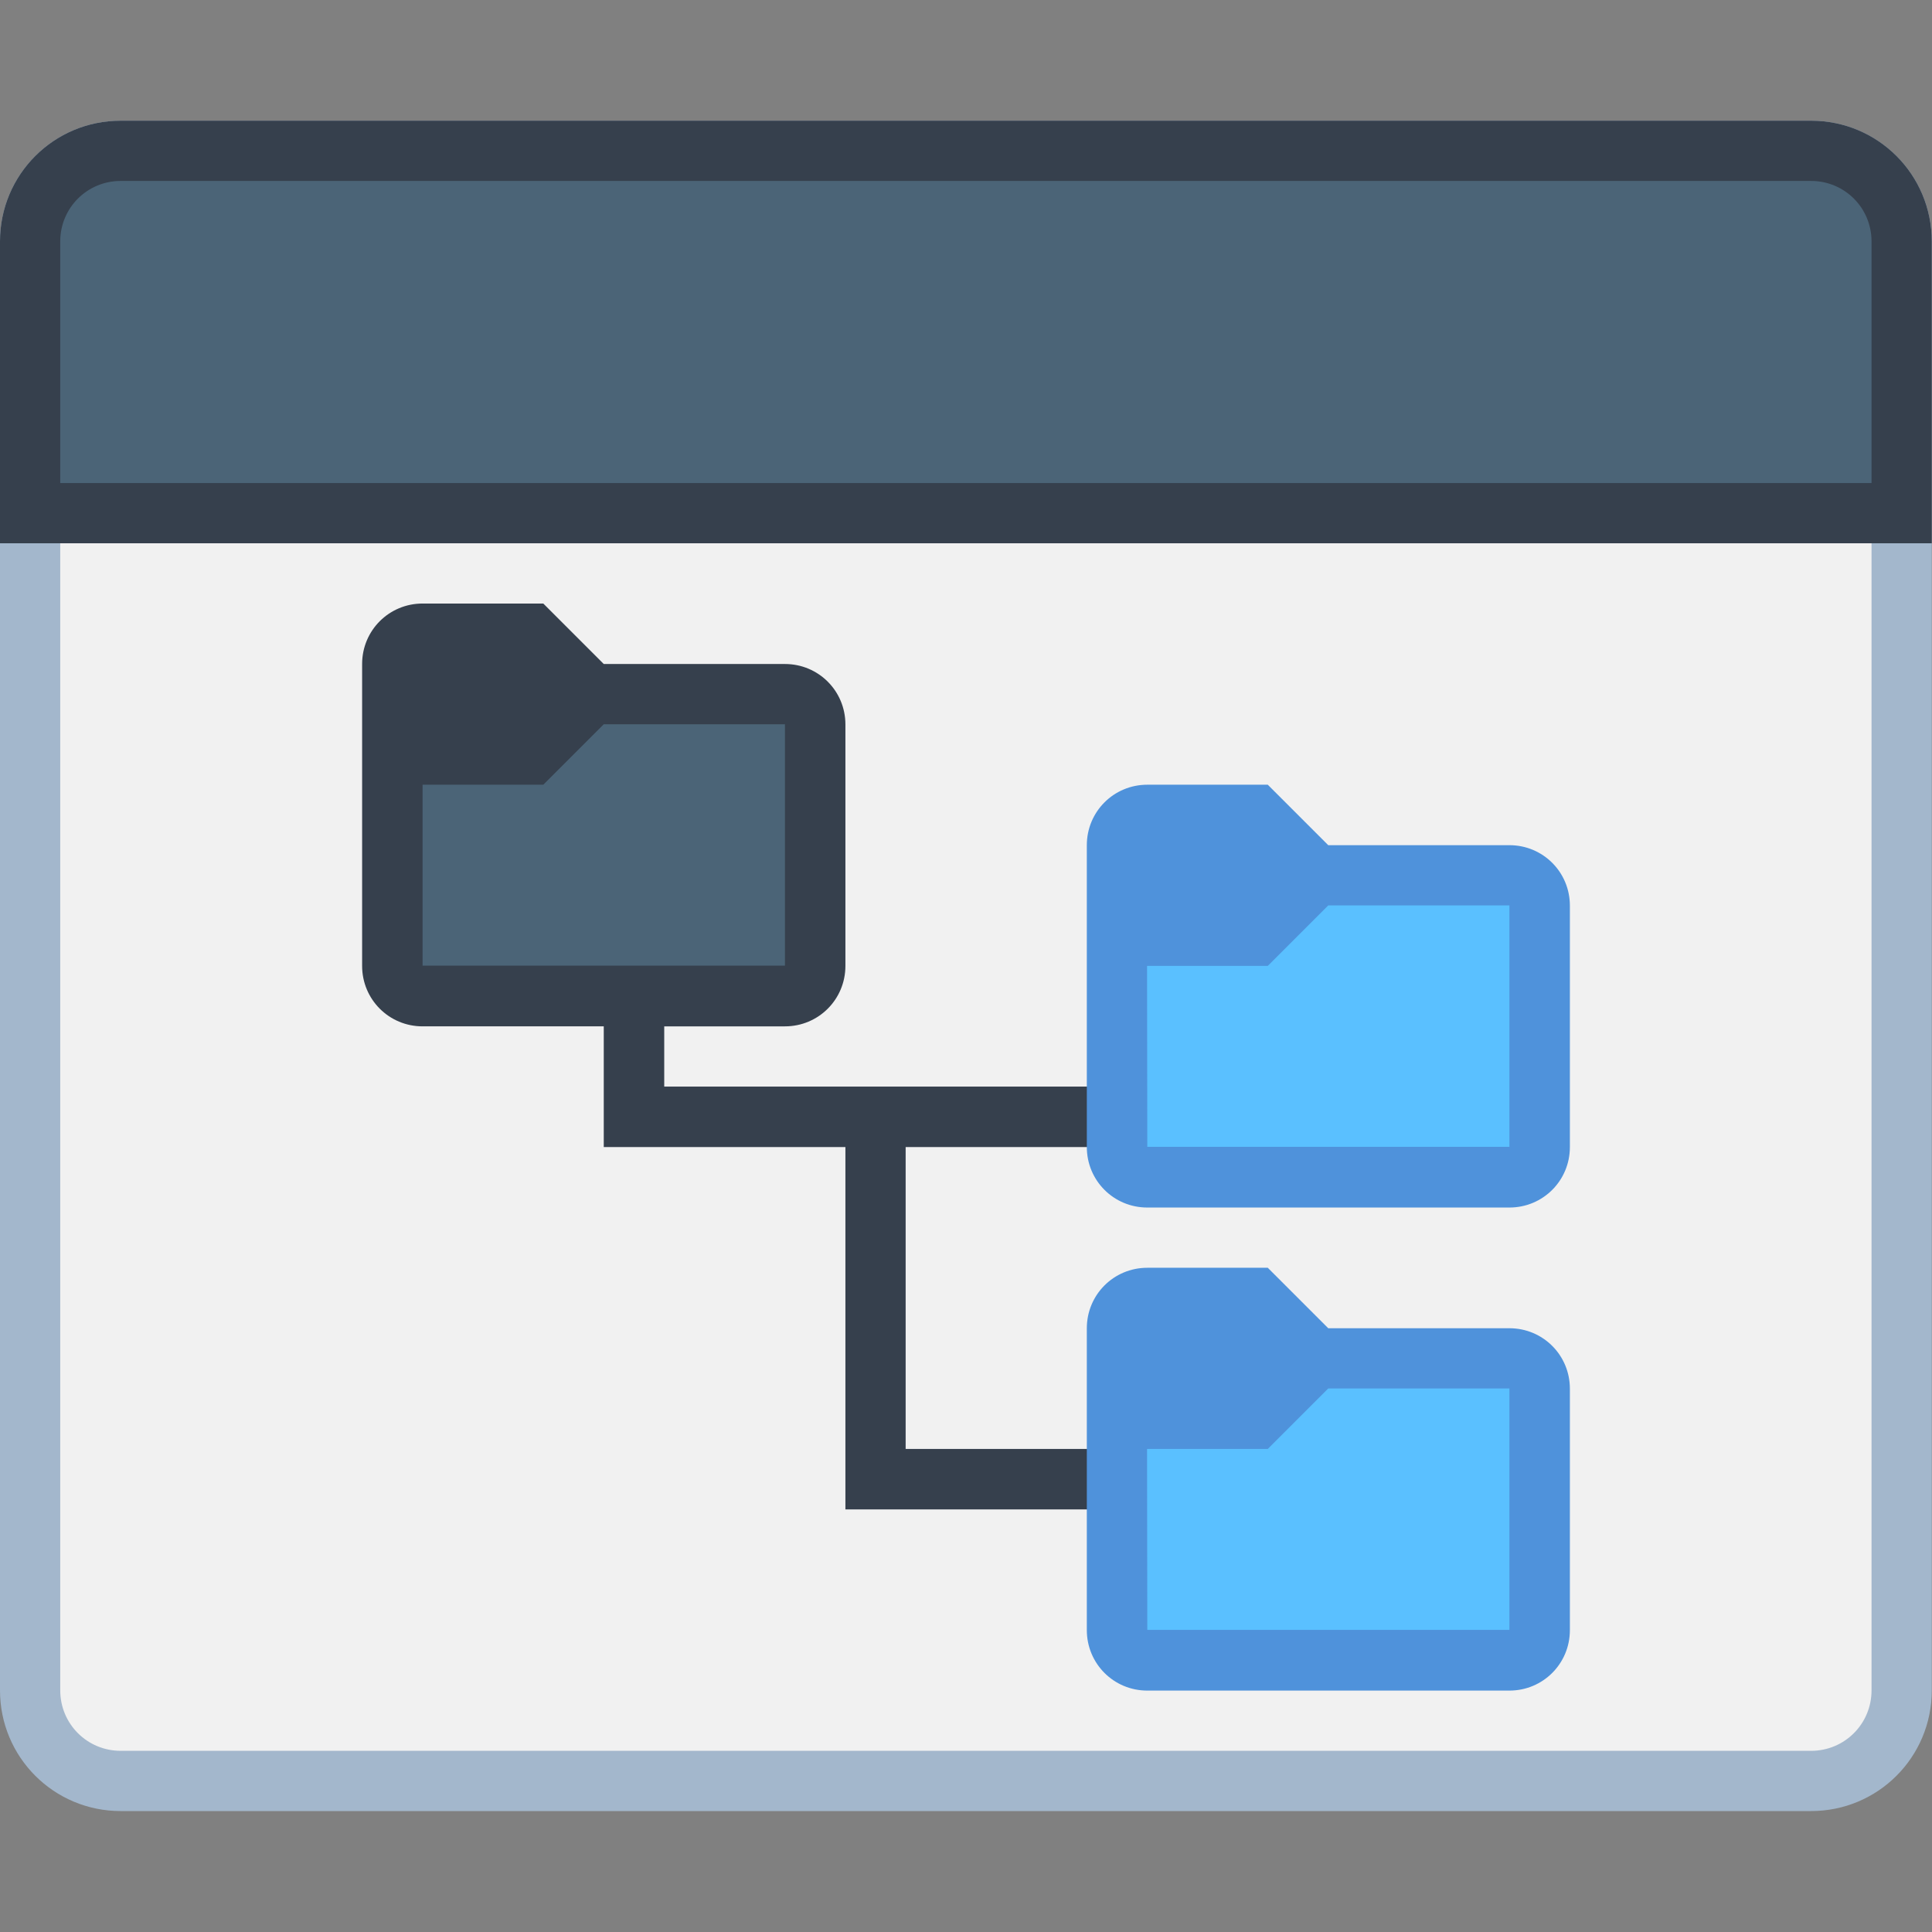 <?xml version="1.0" encoding="UTF-8" standalone="no"?>
<!-- Created with Inkscape (http://www.inkscape.org/) -->

<svg
   width="32"
   height="32"
   viewBox="0 0 8.467 8.467"
   version="1.1"
   id="svg8"
   inkscape:version="1.2.2 (b0a8486541, 2022-12-01)"
   sodipodi:docname="view-list-tree.svg"
   xmlns:inkscape="http://www.inkscape.org/namespaces/inkscape"
   xmlns:sodipodi="http://sodipodi.sourceforge.net/DTD/sodipodi-0.dtd"
   xmlns="http://www.w3.org/2000/svg"
   xmlns:svg="http://www.w3.org/2000/svg"
   xmlns:rdf="http://www.w3.org/1999/02/22-rdf-syntax-ns#"
   xmlns:cc="http://creativecommons.org/ns#"
   xmlns:dc="http://purl.org/dc/elements/1.1/">
  <rect x="0" y="0" width="8.467" height="8.467" fill="#808080" stroke="none"/>
  <defs
     id="defs2" />
  <sodipodi:namedview
     id="base"
     pagecolor="#ffffff"
     bordercolor="#666666"
     borderopacity="1.0"
     inkscape:pageopacity="0.0"
     inkscape:pageshadow="2"
     inkscape:zoom="11.2"
     inkscape:cx="-13.169643"
     inkscape:cy="13.303571"
     inkscape:document-units="px"
     inkscape:current-layer="g11617"
     showgrid="true"
     units="px"
     inkscape:showpageshadow="false"
     inkscape:snap-bbox="true"
     inkscape:bbox-paths="true"
     inkscape:bbox-nodes="true"
     inkscape:snap-bbox-edge-midpoints="true"
     inkscape:snap-bbox-midpoints="true"
     inkscape:object-paths="true"
     inkscape:snap-intersection-paths="true"
     inkscape:window-width="2560"
     inkscape:window-height="1353"
     inkscape:window-x="0"
     inkscape:window-y="0"
     inkscape:window-maximized="1"
     inkscape:pagecheckerboard="0"
     inkscape:deskcolor="#d1d1d1">
    <inkscape:grid
       type="xygrid"
       id="grid815" />
  </sodipodi:namedview>
  <g
     inkscape:label="Capa 1"
     inkscape:groupmode="layer"
     id="layer1"
     transform="translate(0,-288.533)">
    <g
       id="g11617"
       transform="translate(2.91,-0.794)">
      <g
         id="g58631"
         transform="translate(-10.054,-4.763)">
        <path
           inkscape:connector-curvature="0"
           style="fill:#a3b7cc;fill-opacity:1;stroke:none;stroke-width:0.214;stroke-linecap:round;stroke-linejoin:round;stroke-miterlimit:4;stroke-dasharray:none;stroke-opacity:1;paint-order:stroke markers fill"
           d="M 7.673,294.619 H 15.081 c 0.293,0 0.529,0.236 0.529,0.529 v 6.35 c 0,0.293 -0.236,0.529 -0.529,0.529 H 7.673 c -0.293,0 -0.529,-0.236 -0.529,-0.529 v -6.35 c 0,-0.293 0.236,-0.529 0.529,-0.529 z"
           id="rect941-0-8-1" />
        <path
           inkscape:connector-curvature="0"
           style="fill:#f1f1f1;fill-opacity:1;stroke:none;stroke-width:0.214;stroke-linecap:round;stroke-linejoin:round;stroke-miterlimit:4;stroke-dasharray:none;stroke-opacity:1;paint-order:stroke markers fill"
           d="M 7.673,294.883 H 15.081 c 0.147,0 0.265,0.118 0.265,0.265 v 6.35 c 0,0.147 -0.118,0.265 -0.265,0.265 H 7.673 c -0.147,0 -0.265,-0.118 -0.265,-0.265 v -6.35 c 0,-0.147 0.118,-0.265 0.265,-0.265 z"
           id="rect943-39-3-9" />
        <path
           sodipodi:nodetypes="ssccccccccsss"
           inkscape:connector-curvature="0"
           id="rect866-6-8-6"
           d="m 7.673,294.619 c -0.293,0 -0.529,0.236 -0.529,0.529 v 0.529 0.265 0.529 h 0.529 7.408 0.529 v -0.529 -0.265 -0.529 c 0,-0.293 -0.236,-0.529 -0.529,-0.529 z"
           style="fill:#36404d;fill-opacity:1;stroke:none;stroke-width:0.214;stroke-linecap:round;stroke-linejoin:round;stroke-miterlimit:4;stroke-dasharray:none;stroke-opacity:1;paint-order:stroke markers fill" />
        <path
           sodipodi:nodetypes="ssccccccccsss"
           inkscape:connector-curvature="0"
           id="rect868-9-3-4"
           d="m 7.673,294.883 c -0.147,0 -0.265,0.118 -0.265,0.265 v 0.529 0.265 0.265 h 0.265 7.408 0.265 v -0.265 -0.265 -0.529 c 0,-0.147 -0.118,-0.265 -0.265,-0.265 z"
           style="fill:#4b6477;fill-opacity:1;stroke:none;stroke-width:0.214;stroke-linecap:round;stroke-linejoin:round;stroke-miterlimit:4;stroke-dasharray:none;stroke-opacity:1;paint-order:stroke markers fill" />
        <path
           style="fill:#36404d;fill-opacity:1;stroke:none;stroke-width:0.529;stroke-linecap:round;stroke-linejoin:round;stroke-miterlimit:4;stroke-dasharray:none;stroke-dashoffset:0;stroke-opacity:1"
           d="m 9.79,298.323 v 0.529 0.265 h 0.265 0.794 v 1.323 0.265 h 1.323 v -0.265 H 11.113 v -1.323 h 1.852 v -0.265 h -2.91 v -0.529 z"
           id="rect892-6-5"
           inkscape:connector-curvature="0" />
        <path
           sodipodi:nodetypes="sccssssssss"
           inkscape:connector-curvature="0"
           id="rect1104-8-6-5-4"
           d="m 8.996,296.735 h 0.529 l 0.265,0.265 h 0.794 c 0.147,0 0.265,0.118 0.265,0.265 v 1.058 c 0,0.147 -0.118,0.265 -0.265,0.265 H 8.996 c -0.147,0 -0.265,-0.118 -0.265,-0.265 v -1.323 c 0,-0.147 0.118,-0.265 0.265,-0.265 z"
           style="fill:#36404d;fill-opacity:1;stroke:none;stroke-width:0.529;stroke-linecap:round;stroke-linejoin:round;stroke-miterlimit:4;stroke-dasharray:none;stroke-dashoffset:0;stroke-opacity:1" />
        <path
           sodipodi:nodetypes="ccccccc"
           inkscape:connector-curvature="0"
           id="rect1122-1-2-9"
           d="m 8.996,297.529 h 0.529 l 0.265,-0.265 h 0.794 v 1.058 H 8.996 Z"
           style="fill:#4b6477;fill-opacity:1;stroke:none;stroke-width:0.529;stroke-linecap:round;stroke-linejoin:round;stroke-miterlimit:4;stroke-dasharray:none;stroke-dashoffset:0;stroke-opacity:1" />
        <path
           sodipodi:nodetypes="sccssssssss"
           inkscape:connector-curvature="0"
           id="rect1104-6-8"
           d="M 12.171,297.529 H 12.7 l 0.265,0.265 h 0.794 c 0.147,0 0.265,0.118 0.265,0.265 v 1.058 c 0,0.147 -0.118,0.265 -0.265,0.265 h -1.587 c -0.147,0 -0.265,-0.118 -0.265,-0.265 v -1.323 c 0,-0.147 0.118,-0.265 0.265,-0.265 z"
           style="fill:#4f92db;fill-opacity:1;stroke:none;stroke-width:0.529;stroke-linecap:round;stroke-linejoin:round;stroke-miterlimit:4;stroke-dasharray:none;stroke-dashoffset:0;stroke-opacity:1" />
        <path
           sodipodi:nodetypes="ccccccc"
           inkscape:connector-curvature="0"
           id="rect1122-9-5-3"
           d="M 12.171,298.323 H 12.7 l 0.265,-0.265 h 0.794 v 1.058 h -1.587 z"
           style="fill:#5ac0ff;fill-opacity:1;stroke:none;stroke-width:0.529;stroke-linecap:round;stroke-linejoin:round;stroke-miterlimit:4;stroke-dasharray:none;stroke-dashoffset:0;stroke-opacity:1" />
        <path
           sodipodi:nodetypes="sccssssssss"
           inkscape:connector-curvature="0"
           id="rect1104-8-2-0-8-8"
           d="M 12.171,299.646 H 12.7 l 0.265,0.265 h 0.794 c 0.147,0 0.265,0.118 0.265,0.265 v 1.058 c 0,0.147 -0.118,0.265 -0.265,0.265 h -1.587 c -0.147,0 -0.265,-0.118 -0.265,-0.265 v -1.323 c 0,-0.147 0.118,-0.265 0.265,-0.265 z"
           style="fill:#4f92db;fill-opacity:1;stroke:none;stroke-width:0.529;stroke-linecap:round;stroke-linejoin:round;stroke-miterlimit:4;stroke-dasharray:none;stroke-dashoffset:0;stroke-opacity:1" />
        <path
           sodipodi:nodetypes="ccccccc"
           inkscape:connector-curvature="0"
           id="rect1122-7-6-7-5"
           d="M 12.171,300.44 H 12.7 l 0.265,-0.265 h 0.794 v 1.058 h -1.587 z"
           style="fill:#5ac0ff;fill-opacity:1;stroke:none;stroke-width:0.529;stroke-linecap:round;stroke-linejoin:round;stroke-miterlimit:4;stroke-dasharray:none;stroke-dashoffset:0;stroke-opacity:1" />
      </g>
    </g>
  </g>
</svg>
